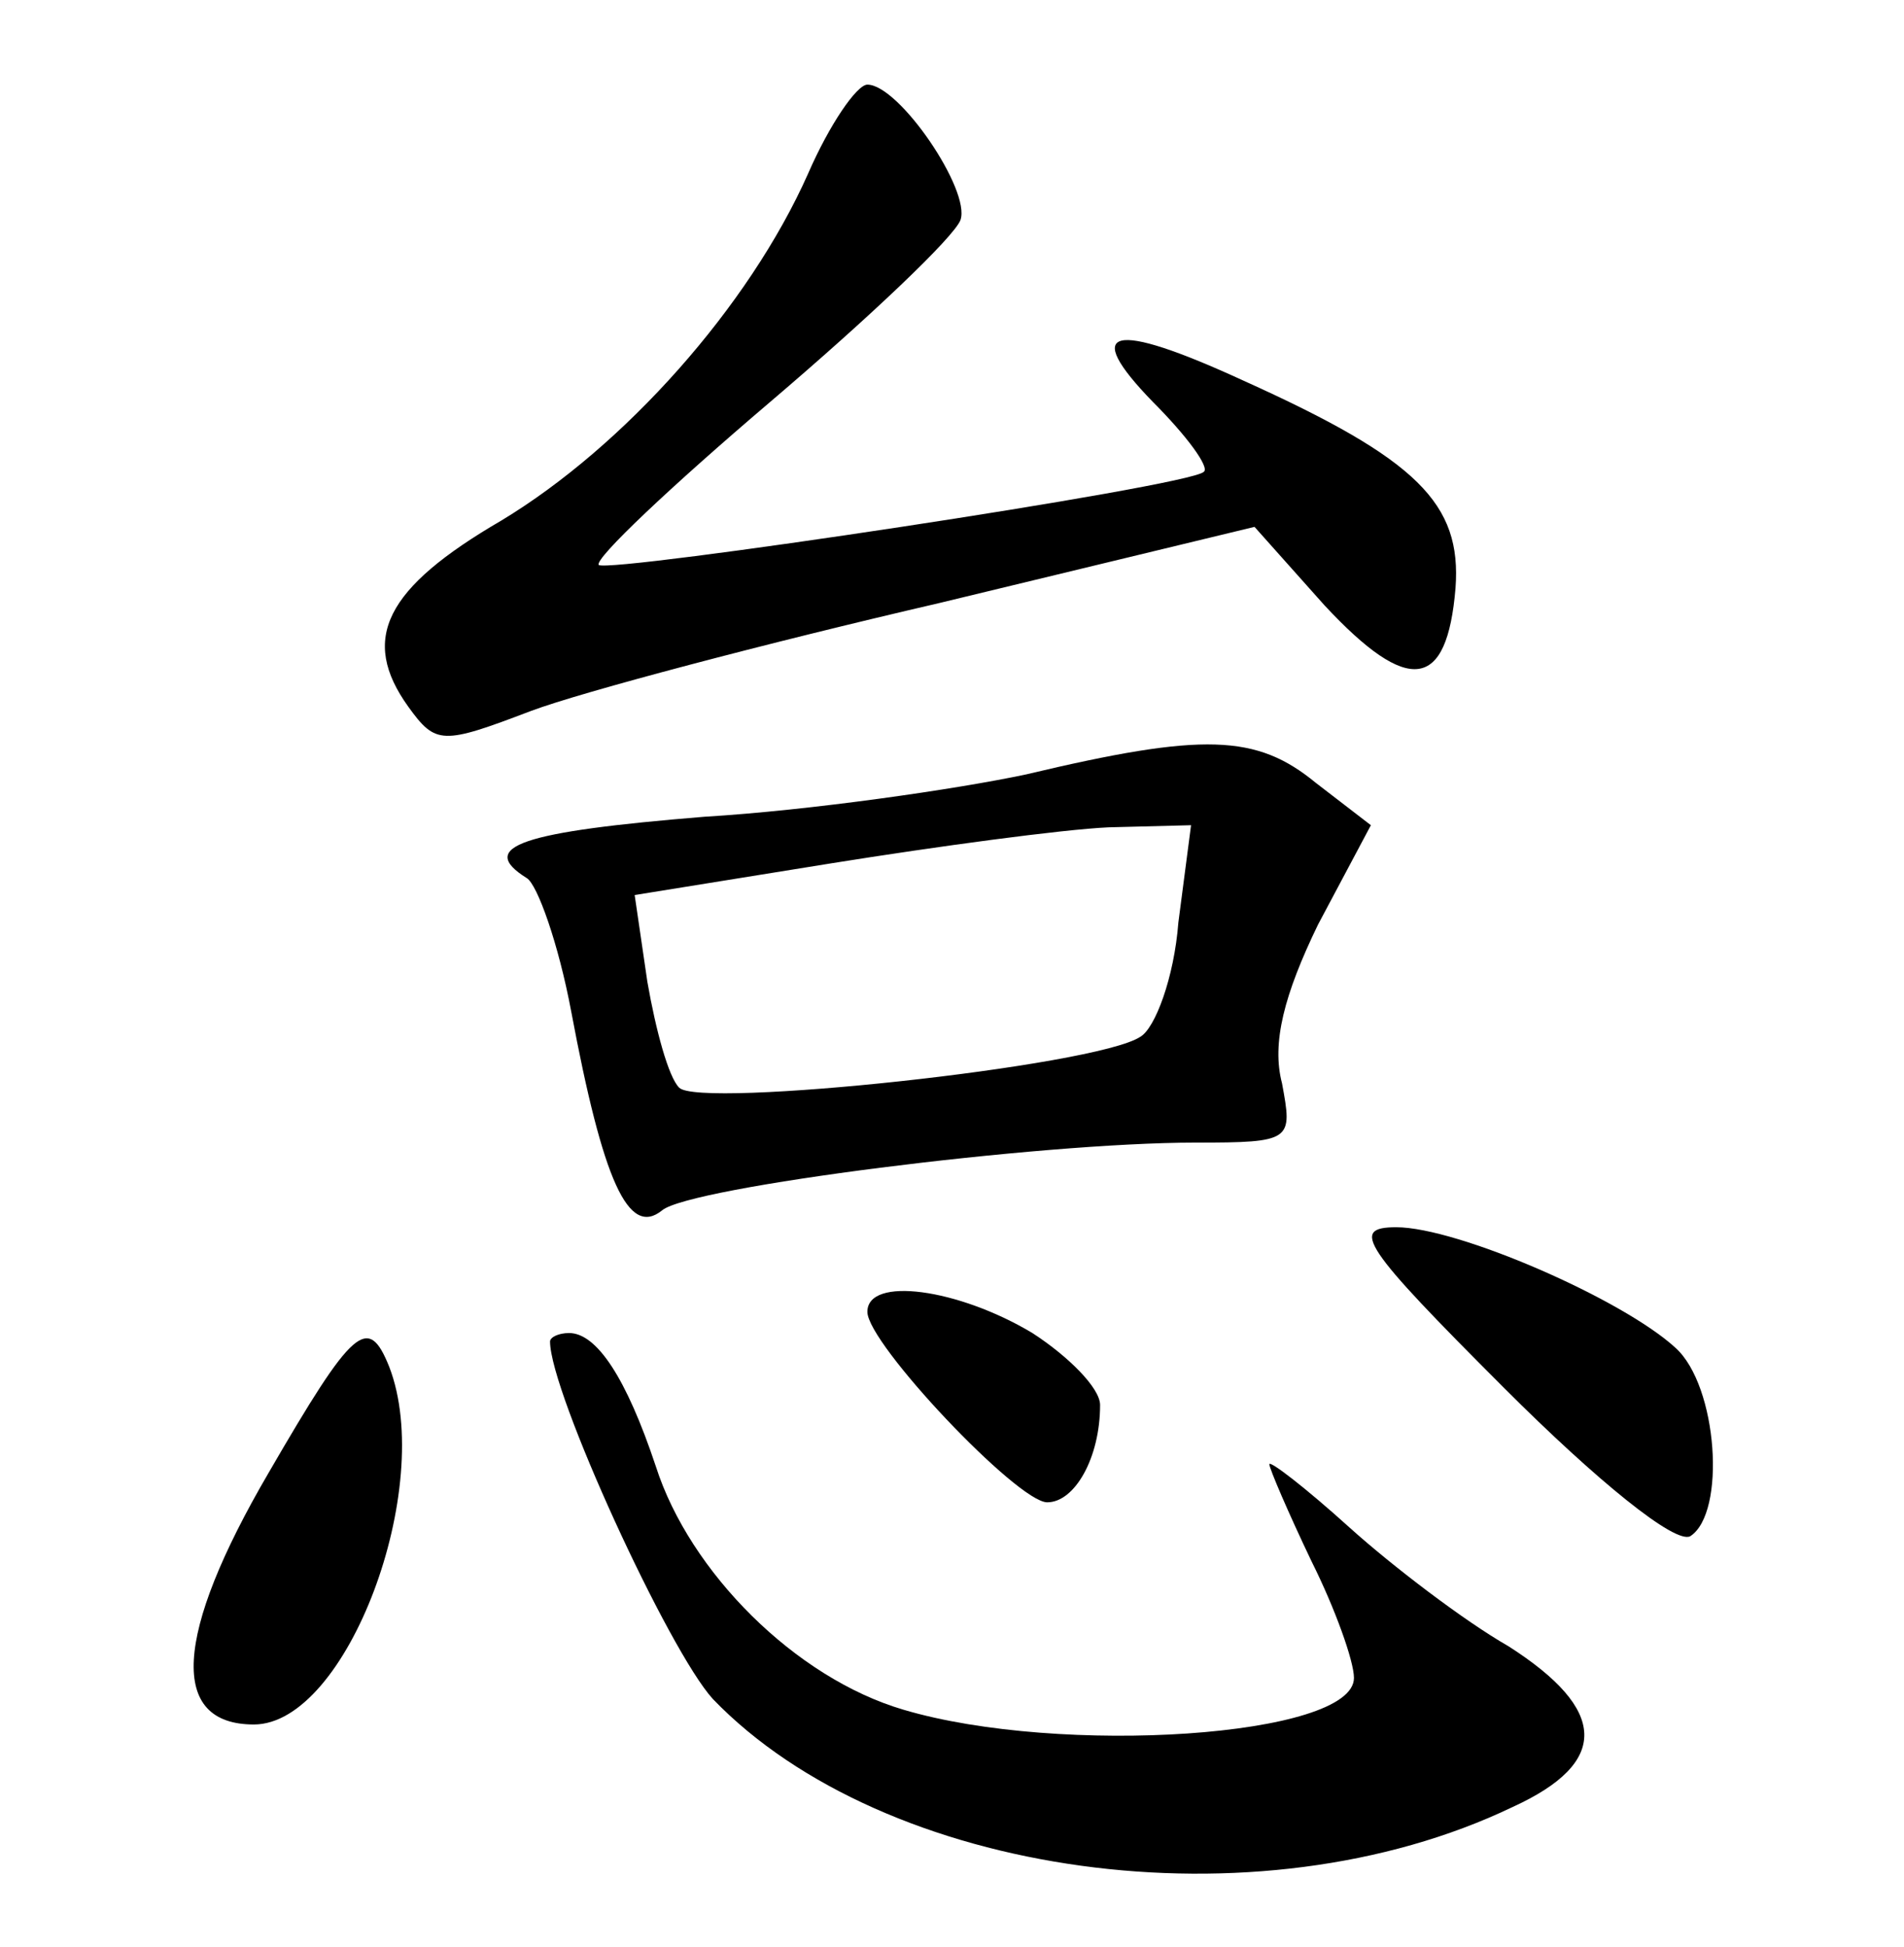 <?xml version="1.0" standalone="no"?>
<!DOCTYPE svg PUBLIC "-//W3C//DTD SVG 20010904//EN"
 "http://www.w3.org/TR/2001/REC-SVG-20010904/DTD/svg10.dtd">
<svg version="1.0" xmlns="http://www.w3.org/2000/svg"
 width="90pt" height="92pt" viewBox="0 0 90 92"
 preserveAspectRatio="xMidYMid meet">
<g transform="translate(0,92) scale(0.1,-0.1)"
fill="#000000" stroke="none">
<path d="M382 838 c-28 -63 -87 -129 -145 -164 -55 -32 -67 -56 -44 -88 13
-18 16 -18 58 -2 24 9 111 32 193 51 l149 36 33 -37 c40 -43 58 -40 62 8 3 40
-18 61 -100 98 -63 29 -77 25 -43 -10 16 -16 27 -31 24 -33 -7 -7 -281 -48
-286 -44 -2 3 34 37 81 77 47 40 87 78 90 86 5 14 -29 64 -44 64 -5 0 -18 -19
-28 -42z"/>
<path d="M485 554 c-33 -7 -102 -17 -152 -20 -86 -7 -108 -14 -84 -29 5 -3 15
-31 21 -63 15 -80 27 -107 43 -94 13 11 178 32 252 32 46 0 46 1 41 28 -5 19
1 42 17 75 l25 47 -26 20 c-28 23 -53 24 -137 4z m72 -70 c-2 -26 -11 -50 -18
-54 -21 -14 -209 -34 -218 -24 -5 5 -11 27 -15 50 l-6 41 93 15 c50 8 109 16
131 17 l39 1 -6 -46z"/>
<path d="M711 264 c44 -44 81 -74 88 -70 17 11 13 71 -7 89 -25 23 -103 57
-132 57 -22 0 -16 -9 51 -76z"/>
<path d="M410 300 c0 -15 71 -90 85 -90 13 0 25 21 25 46 0 8 -15 23 -32 34
-35 21 -78 27 -78 10z"/>
<path d="M127 224 c-45 -77 -47 -119 -7 -119 44 0 86 112 64 169 -10 25 -17
19 -57 -50z"/>
<path d="M260 286 c0 -24 56 -146 77 -169 81 -84 257 -109 378 -51 46 21 45
46 -2 76 -21 12 -55 38 -75 56 -21 19 -38 32 -38 30 0 -2 9 -23 20 -46 11 -22
20 -47 20 -55 0 -28 -139 -37 -213 -15 -51 15 -101 65 -117 115 -14 42 -28 63
-41 63 -5 0 -9 -2 -9 -4z"/>
</g>
</svg>

